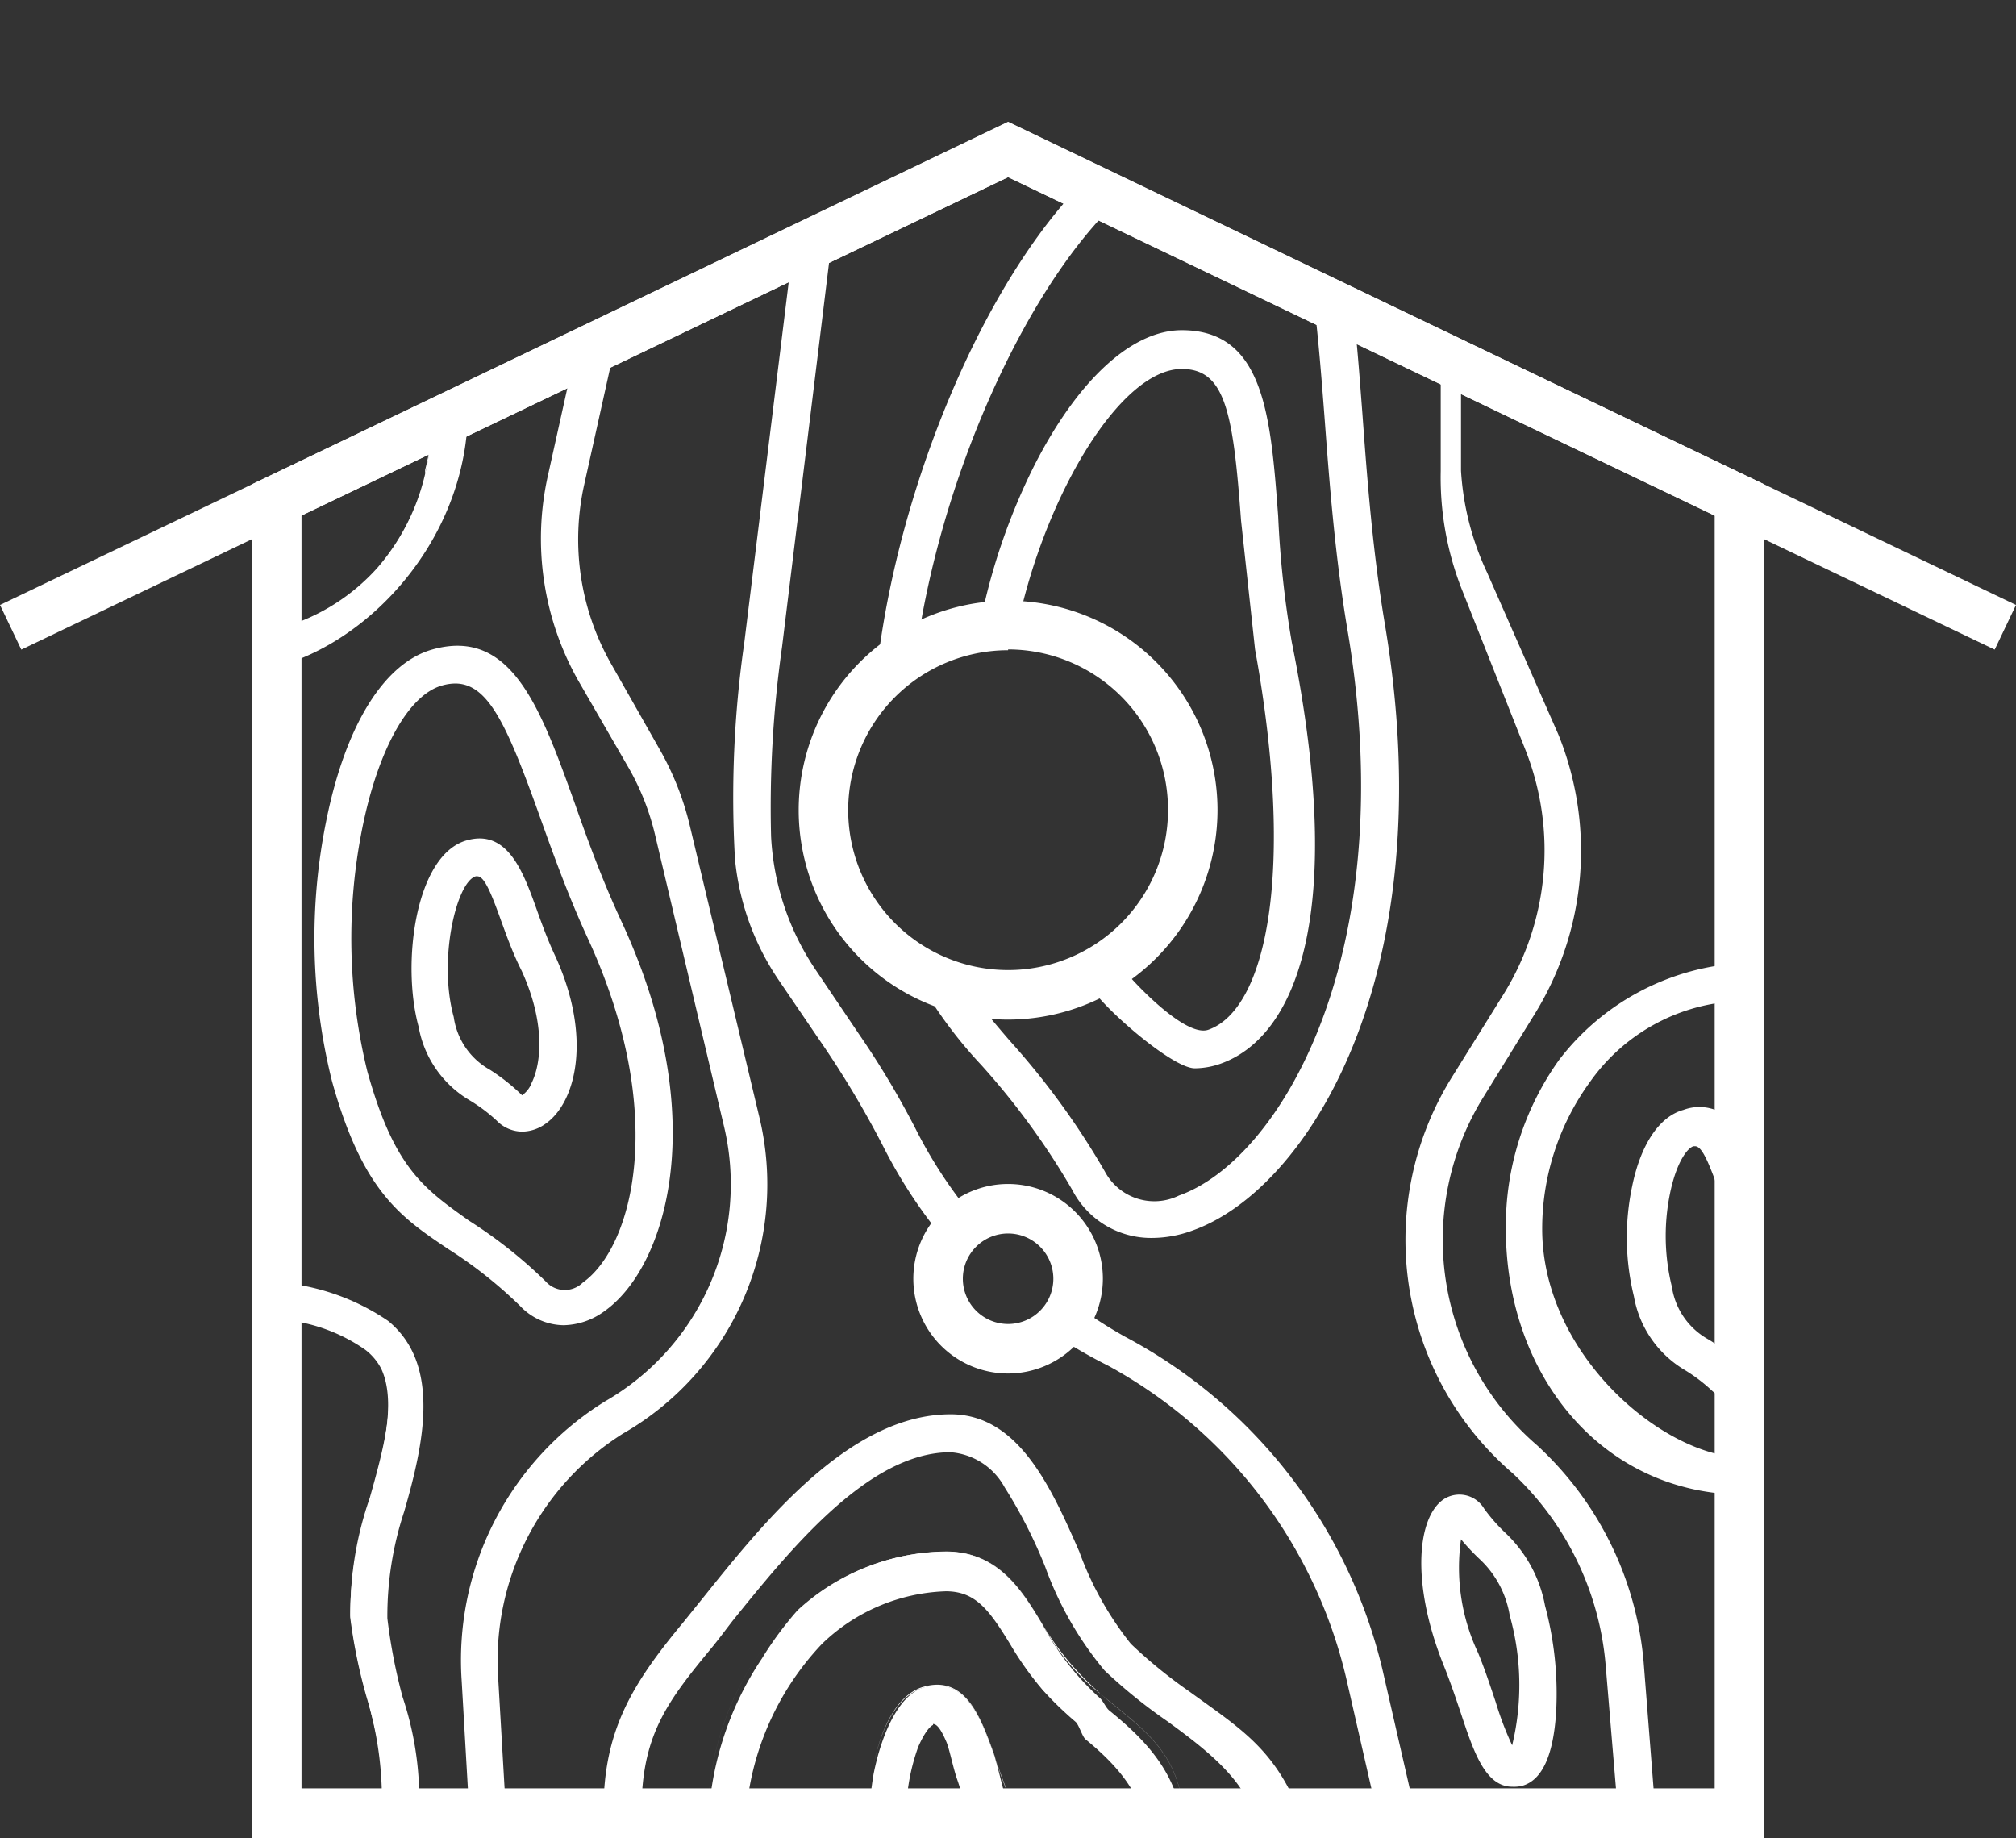 <svg id="Layer_1" data-name="Layer 1" xmlns="http://www.w3.org/2000/svg" viewBox="0 0 99.35 90.57"><rect x="0" y="0" width="99.35" height="90.57" fill="#333333" stroke="none"/><defs><style>.cls-1{fill:#fff;}</style></defs><title>twitter</title><path class="cls-1" d="M86.95,90.57H12.4V23.87L49.68,6,86.95,23.87Zm-72.1-2.44H84.5V25.41L49.68,8.73,14.85,25.41Z"/><polygon class="cls-1" points="98.3 32.01 49.68 8.73 1.05 32.01 0 29.81 49.68 6.02 99.35 29.81 98.3 32.01"/><polygon class="cls-1" points="85.73 90.57 12.4 90.57 12.4 24.64 14.85 24.64 14.85 88.13 85.73 88.13 85.73 90.57"/><path class="cls-1" d="M76.14,79.12a6.57,6.57,0,0,0-2-3.63,8.69,8.69,0,0,1-1-1.15,1.42,1.42,0,0,0-1.9-.52c-1.37.77-1.78,4.08-.07,8.3.32.8.59,1.61.83,2.32.61,1.84,1.19,3.6,2.52,3.6A1.8,1.8,0,0,0,75,88c1-.27,1.56-1.51,1.69-3.68A16.72,16.72,0,0,0,76.14,79.12ZM74.52,86a15.79,15.79,0,0,1-.81-2.13c-.25-.74-.52-1.58-.87-2.43A9.83,9.83,0,0,1,72,75.85a11.52,11.52,0,0,0,.88.94,4.87,4.87,0,0,1,1.52,2.81A12.65,12.65,0,0,1,74.52,86Z"/><path class="cls-1" d="M39,82.39a11.47,11.47,0,0,0-2.3,7.15A11.45,11.45,0,0,1,39,82.39a11.16,11.16,0,0,1,1.48-1.64A10.94,10.94,0,0,0,39,82.39Z"/><path class="cls-1" d="M39.31,79.36a12.78,12.78,0,0,0-1.76,1.94,14.18,14.18,0,0,0-2.66,8.23,14.16,14.16,0,0,1,2.66-8.23A13,13,0,0,1,39.31,79.36Z"/><path class="cls-1" d="M51.41,83.25a15.84,15.84,0,0,1-1.62-2.3,16.11,16.11,0,0,0,1.62,2.33A16.42,16.42,0,0,0,53,84.82,18.21,18.21,0,0,1,51.41,83.25Z"/><path class="cls-1" d="M44.6,89.53a12.58,12.58,0,0,1,.2-2.18,7.36,7.36,0,0,1,.45-1.49,7.1,7.1,0,0,0-.45,1.48A12.71,12.71,0,0,0,44.6,89.53Z"/><path class="cls-1" d="M46,84.89h0c.2,0,.4.28.65.85C46.45,85.18,46.25,84.89,46,84.89Z"/><path class="cls-1" d="M31.57,88.5c0-.16,0-.32,0-.48,0,.16,0,.32,0,.48Z"/><path class="cls-1" d="M62.13,88.5c0,.18,0,.3,0,.48,0-.18,0-.3,0-.48Z"/><path class="cls-1" d="M13.34,65a8.24,8.24,0,0,1,4.79,1.52,2.57,2.57,0,0,1,.71.92,2.52,2.52,0,0,0-.71-.94A8.23,8.23,0,0,0,13.34,65Z"/><path class="cls-1" d="M54.2,83.43A16.23,16.23,0,0,1,52.78,82a14.36,14.36,0,0,1-1.43-2,11.2,11.2,0,0,0,2.85,3.44Z"/><path class="cls-1" d="M86,61.47v5.67c0-.09.23-.24.36-.5C86.85,65.65,86,63.79,86,61.47Z"/><path class="cls-1" d="M58.6,83.34A24.1,24.1,0,0,1,55.73,81a16,16,0,0,1-2.54-4.54c-1.39-3.17-3-6.77-6.34-6.77-4.91,0-9.11,5.18-12.17,9l-1,1.24c-2.54,3.06-3.94,5.34-3.94,9.32,0,.32,0,1.18,0,1.18H31.6s0-.29,0-.35.21-.33.21-.42S32,89.2,32,89v.41h-.38s0-.48,0-.64c.11-3.4,1.32-5,3.48-7.61.32-.39.66-.85,1-1.29,2.83-3.5,6.7-8.31,10.74-8.31a3.32,3.32,0,0,1,2.67,1.73,23.87,23.87,0,0,1,2,3.92,17,17,0,0,0,2.92,5.1,25.78,25.78,0,0,0,3.09,2.5c2.2,1.6,4.22,3.2,4.5,5.57,0,.18,0-1.47,0-1.28v.32h.17c0,1,0,.14,0,.32s0,.26,0,.42,0,.27,0,.27h1.84a3.26,3.26,0,0,0,0-1.18C62.76,86.14,61.12,85.17,58.6,83.34Z"/><path class="cls-1" d="M62.1,89.33c0-.15,0-.26,0-.35C62.11,89.07,62.11,89.18,62.1,89.33Z"/><path class="cls-1" d="M31.58,89c0-.18,0-.3,0-.48h0C31.57,88.68,31.57,88.8,31.58,89Z"/><path class="cls-1" d="M31.58,89c0,.09,0,.2,0,.35C31.59,89.18,31.58,89.07,31.58,89Z"/><path class="cls-1" d="M62.09,87.95a4.62,4.62,0,0,1,0,.55h0A4.61,4.61,0,0,0,62.09,87.95Z"/><path class="cls-1" d="M23.06,20.27l-1.79.93a13,13,0,0,1-.33,2.2A10.75,10.75,0,0,1,18.58,28a10.06,10.06,0,0,1-4.52,2.88,10.06,10.06,0,0,0-1.05.24V33C18,32,23,26.67,23.06,20.27Z"/><path class="cls-1" d="M18.62,28a10.75,10.75,0,0,0,2.33-4.47A11.27,11.27,0,0,1,18.62,28Z"/><path class="cls-1" d="M21.35,20.8h0a16.71,16.71,0,0,1-.4,2.58s0-.17,0-.22A15,15,0,0,0,21.35,20.8Z"/><path class="cls-1" d="M15.28,30.42A9.6,9.6,0,0,0,18.6,28l0,0A9.59,9.59,0,0,1,15.28,30.42Z"/><path class="cls-1" d="M15.28,30.42a10.22,10.22,0,0,1-1,.4A10.22,10.22,0,0,0,15.28,30.42Z"/><path class="cls-1" d="M20.95,23.54A10.75,10.75,0,0,1,18.62,28l0,0A10.79,10.79,0,0,0,21,23.4Z"/><path class="cls-1" d="M54.66,84.28c-.16-.13-.31-.49-.47-.62A13.3,13.3,0,0,1,51.35,80c-1-1.66-2.17-3.54-4.74-3.54a10.89,10.89,0,0,0-7.3,2.88,17,17,0,0,0-1.76,2.38,15.7,15.7,0,0,0-2.66,8.67h1.83A13.82,13.82,0,0,1,40.51,81a9.2,9.2,0,0,1,6.1-2.59c1.47,0,2.14.92,3.18,2.62a15.63,15.63,0,0,0,1.62,2.27A18.07,18.07,0,0,0,53,84.84c.17.14.33.72.49.86,1.55,1.27,2.88,2.74,3,4.74h1.84C58.23,87.43,56.34,85.65,54.66,84.28Z"/><path class="cls-1" d="M46.6,78.27a9.08,9.08,0,0,0-6.1,2.48,9.09,9.09,0,0,1,6.1-2.45c1.47,0,2.14.94,3.18,2.64C48.74,79.24,48.08,78.27,46.6,78.27Z"/><path class="cls-1" d="M53.5,85.24,53,84.82l.49.42c1.55,1.27,2.88,2.46,3,4.29C56.38,87.7,55.05,86.51,53.5,85.24Z"/><path class="cls-1" d="M54.66,83.82l-.47-.39.47.4c1.68,1.38,3.56,2.65,3.65,5.71C58.23,86.48,56.34,85.2,54.66,83.82Z"/><path class="cls-1" d="M51.35,80c-1-1.66-2.17-3.55-4.74-3.55a10.88,10.88,0,0,0-7.3,2.93,10.9,10.9,0,0,1,7.3-2.89C49.18,76.47,50.33,78.33,51.35,80Z"/><path class="cls-1" d="M76,60.55a12.31,12.31,0,0,1,2.35-7.23,9.41,9.41,0,0,1,7.62-4V47.45a12.18,12.18,0,0,0-9.14,4.78,14.08,14.08,0,0,0-2.62,8.32c0,7.23,4.76,13.1,11.76,13.1V71.82C82,71.82,76,66.77,76,60.55Z"/><polygon class="cls-1" points="39.44 11.72 39.37 12.28 40.28 11.82 39.44 11.72"/><path class="cls-1" d="M30.7,70.64A14.16,14.16,0,0,0,37.41,55L34,40.71A14.22,14.22,0,0,0,32.55,37l-2.44-4.3a12.4,12.4,0,0,1-1.32-8.82l1.58-7.11-2.11,1L27,23.44a14.22,14.22,0,0,0,1.51,10.12L31,37.87a12.36,12.36,0,0,1,1.28,3.26l3.39,14.33a12.34,12.34,0,0,1-5.85,13.59,15,15,0,0,0-7.07,13.74l.44,7.63H25l-.45-7.75A13.2,13.2,0,0,1,30.7,70.64Z"/><path class="cls-1" d="M48.36,52.48a36.57,36.57,0,0,1,4.48,6.15A4.37,4.37,0,0,0,56.75,61a5.84,5.84,0,0,0,2-.36c5.69-2,12.4-12.63,9.5-29.87-.61-3.64-.88-7.23-1.11-10.39-.12-1.57-.23-3.07-.38-4.48l-2-.93c.2,1.6.35,3.45.51,5.54.24,3.2.51,6.83,1.14,10.56,2.7,16-3.36,26.09-8.31,27.84a2.76,2.76,0,0,1-3.65-1.18,38.1,38.1,0,0,0-4.68-6.44c-.76-.88-1.45-1.7-2.08-2.58a9.05,9.05,0,0,1-2.93-1.36A22.21,22.21,0,0,0,48.36,52.48Z"/><path class="cls-1" d="M45.14,32.23c1.18-8.58,5.25-17.64,9.6-22L53,9.37C48,14.76,43.9,25.08,43.11,34A9.13,9.13,0,0,1,45.14,32.23Z"/><path class="cls-1" d="M27.77,65.3a3.5,3.5,0,0,0,2-.68c3.07-2.15,5.36-9.55.84-19.25-.93-2-1.66-4-2.29-5.8-1.67-4.64-3.1-8.66-7-7.57-2.38.66-4.28,3.72-5.23,8.39a29.08,29.08,0,0,0,.27,12.88c1.51,5.44,3.38,6.7,5.75,8.29a21.65,21.65,0,0,1,3.52,2.79A3,3,0,0,0,27.77,65.3ZM18.1,52.78a27.57,27.57,0,0,1-.24-12c.78-3.86,2.28-6.54,3.92-7a2.45,2.45,0,0,1,.65-.1c1.64,0,2.56,2.06,4.16,6.52.65,1.82,1.39,3.89,2.36,6,4,8.64,2.25,15.24-.23,17a1.26,1.26,0,0,1-1.83-.06,23.14,23.14,0,0,0-3.79-3C20.89,58.56,19.43,57.57,18.1,52.78Z"/><path class="cls-1" d="M75.74,71.21A13.35,13.35,0,0,1,73.14,54l2.47-4a15.29,15.29,0,0,0,1.19-13.8l-3.52-8a13.7,13.7,0,0,1-1.28-5V18.69l-1-.87v5.39a15.06,15.06,0,0,0,1,5.73l3.17,8A13.46,13.46,0,0,1,74.09,49L71.6,53a15.17,15.17,0,0,0,2.95,19.6,14.62,14.62,0,0,1,4.58,9.48l.7,8.36h1.84L81,81.91A16.44,16.44,0,0,0,75.74,71.21Z"/><path class="cls-1" d="M27.34,47.06c-.36-.77-.65-1.57-.9-2.27C25.78,42.94,25,40.84,23,41.41c-2.52.7-3.23,6.05-2.37,9.18a5.28,5.28,0,0,0,2.52,3.63,8.09,8.09,0,0,1,1.33,1,1.76,1.76,0,0,0,1.26.54,2,2,0,0,0,1.12-.37C28.44,54.31,29.17,51,27.34,47.06Zm-1.15,6.33a1.33,1.33,0,0,1-.46.58,9.88,9.88,0,0,0-1.59-1.26,3.54,3.54,0,0,1-1.78-2.6c-.78-2.83.14-6.67,1.09-6.93h.07c.33,0,.64.69,1.19,2.23.27.74.57,1.58,1,2.43C26.85,50.34,26.71,52.34,26.19,53.38Z"/><path class="cls-1" d="M84.19,66a3.56,3.56,0,0,1-1.8-2.6,10.44,10.44,0,0,1-.1-4.55c.32-1.59.87-2.29,1.17-2.37h.07c.33,0,.64.69,1.19,2.23.26.74.65,1.58,1,2.43.06.13.24.25.24.38v-5a2.23,2.23,0,0,0-3-1.83c-1.17.32-2.1,1.67-2.53,3.78a12.22,12.22,0,0,0,.09,5.41,5.28,5.28,0,0,0,2.51,3.63,8.07,8.07,0,0,1,1.32,1,2,2,0,0,0,1.34.54H86V67.14s-.17.07-.19.08A9.91,9.91,0,0,0,84.19,66Z"/><path class="cls-1" d="M49,86.5c-.66-1.85-1.41-3.92-3.47-3.35-1.17.32-2.06,2.16-2.48,4.27a17.32,17.32,0,0,0-.24,3H44.6a14.66,14.66,0,0,1,.2-2.64,10,10,0,0,1,.45-1.7c.26-.6.54-1,.73-1.08,0,0,0-.06,0-.05s0,0,0,0c.2,0,.4.28.65.86.16.36.33,1.27.54,1.87s.53,1.79.88,2.79h2c-.08-1-.16-.93-.26-1.13C49.5,88.53,49.22,87.2,49,86.5Z"/><path class="cls-1" d="M49,86.48c-.66-1.85-1.41-3.94-3.47-3.37-1.17.32-2.06,1.76-2.48,3.87.43-2.11,1.31-3.5,2.48-3.82,2.06-.57,2.81,1.5,3.47,3.35.25.7.54,1.58.9,2.35.09.2.18.07.26.68a1,1,0,0,0-.26-.69C49.5,88.07,49.22,87.18,49,86.48Z"/><path class="cls-1" d="M46.7,85.76c.16.37.33.84.54,1.44a23.7,23.7,0,0,1,.88,2.33,24.16,24.16,0,0,0-.88-2.35C47,86.59,46.85,86.12,46.7,85.76Z"/><path class="cls-1" d="M45.25,85.87c.26-.59.54-.9.73-.95l0,0h0C45.8,84.95,45.52,85.26,45.25,85.87Z"/><path class="cls-1" d="M19.13,65.09A11.1,11.1,0,0,0,13,63.16V65a8.39,8.39,0,0,1,5,1.51,2.77,2.77,0,0,1,.79.94c.72,1.55.17,3.94-.53,6.43a17.14,17.14,0,0,0-1,5.82,26.39,26.39,0,0,0,.81,3.94,17.26,17.26,0,0,1,.74,5.67,8.26,8.26,0,0,1-.12,1.14h1.87a15.81,15.81,0,0,0-.72-6.83,27.33,27.33,0,0,1-.75-3.88,16.42,16.42,0,0,1,.83-5.26C20.89,71.13,21.74,67.23,19.13,65.09Z"/><path class="cls-1" d="M18.09,83.61a26.36,26.36,0,0,1-.8-3.94,17.19,17.19,0,0,1,1-5.82c.7-2.49,1.29-4.88.57-6.43.69,1.55.06,3.92-.64,6.4a17,17,0,0,0-.95,5.8,27,27,0,0,0,.82,4c.54,2.09,1.08,4.09.63,5.92a5.8,5.8,0,0,0,.12-.69A14.76,14.76,0,0,0,18.09,83.61Z"/><path class="cls-1" d="M61.85,32c2,11,.55,17.73-2.3,18.74-1.2.43-4.06-2.75-4.19-3l-.21-.36a9.07,9.07,0,0,1-1.61.88l.22.38c.59,1,4,4,5.12,4a3.85,3.85,0,0,0,1.28-.23c3.54-1.26,6.29-7,3.5-20.77a48.73,48.73,0,0,1-.67-6.2c-.37-4.92-.68-9.17-4.75-9.17-2.46,0-5.12,2.44-7.28,6.69A30.71,30.71,0,0,0,48.25,31,9.13,9.13,0,0,1,50,30.82h.15c1.35-6.4,5.06-12.64,8.09-12.64,2.15,0,2.53,2.16,2.92,7.47"/><path class="cls-1" d="M49.68,50.24A10.32,10.32,0,1,1,60,39.92,10.33,10.33,0,0,1,49.68,50.24Zm0-18.2a7.88,7.88,0,1,0,7.88,7.88A7.89,7.89,0,0,0,49.68,32Z"/><path class="cls-1" d="M48,60a22.78,22.78,0,0,1-2.89-4.4,42.23,42.23,0,0,0-2.79-4.66l-2.15-3.19A12.9,12.9,0,0,1,38,41.22a56.26,56.26,0,0,1,.54-9.34l2.44-19.94-1-.12-.91.45L36.68,31.66a53.5,53.5,0,0,0-.46,10.67,12.79,12.79,0,0,0,2.18,6l2,2.94a47.71,47.71,0,0,1,3.11,5.19,24.64,24.64,0,0,0,3.2,4.83A3.47,3.47,0,0,1,48,60Z"/><path class="cls-1" d="M68.12,82.23A25.16,25.16,0,0,0,55.43,65.86a23.68,23.68,0,0,1-2.24-1.43,3.3,3.3,0,0,1-1.13,1.39,24.33,24.33,0,0,0,2.54,1.47A23.72,23.72,0,0,1,66.34,82.68l1.77,7.75H70Z"/><path class="cls-1" d="M49.68,67.68A4.67,4.67,0,1,1,54.35,63,4.68,4.68,0,0,1,49.68,67.68Zm0-6.9A2.23,2.23,0,1,0,51.91,63,2.23,2.23,0,0,0,49.68,60.78Z"/></svg>